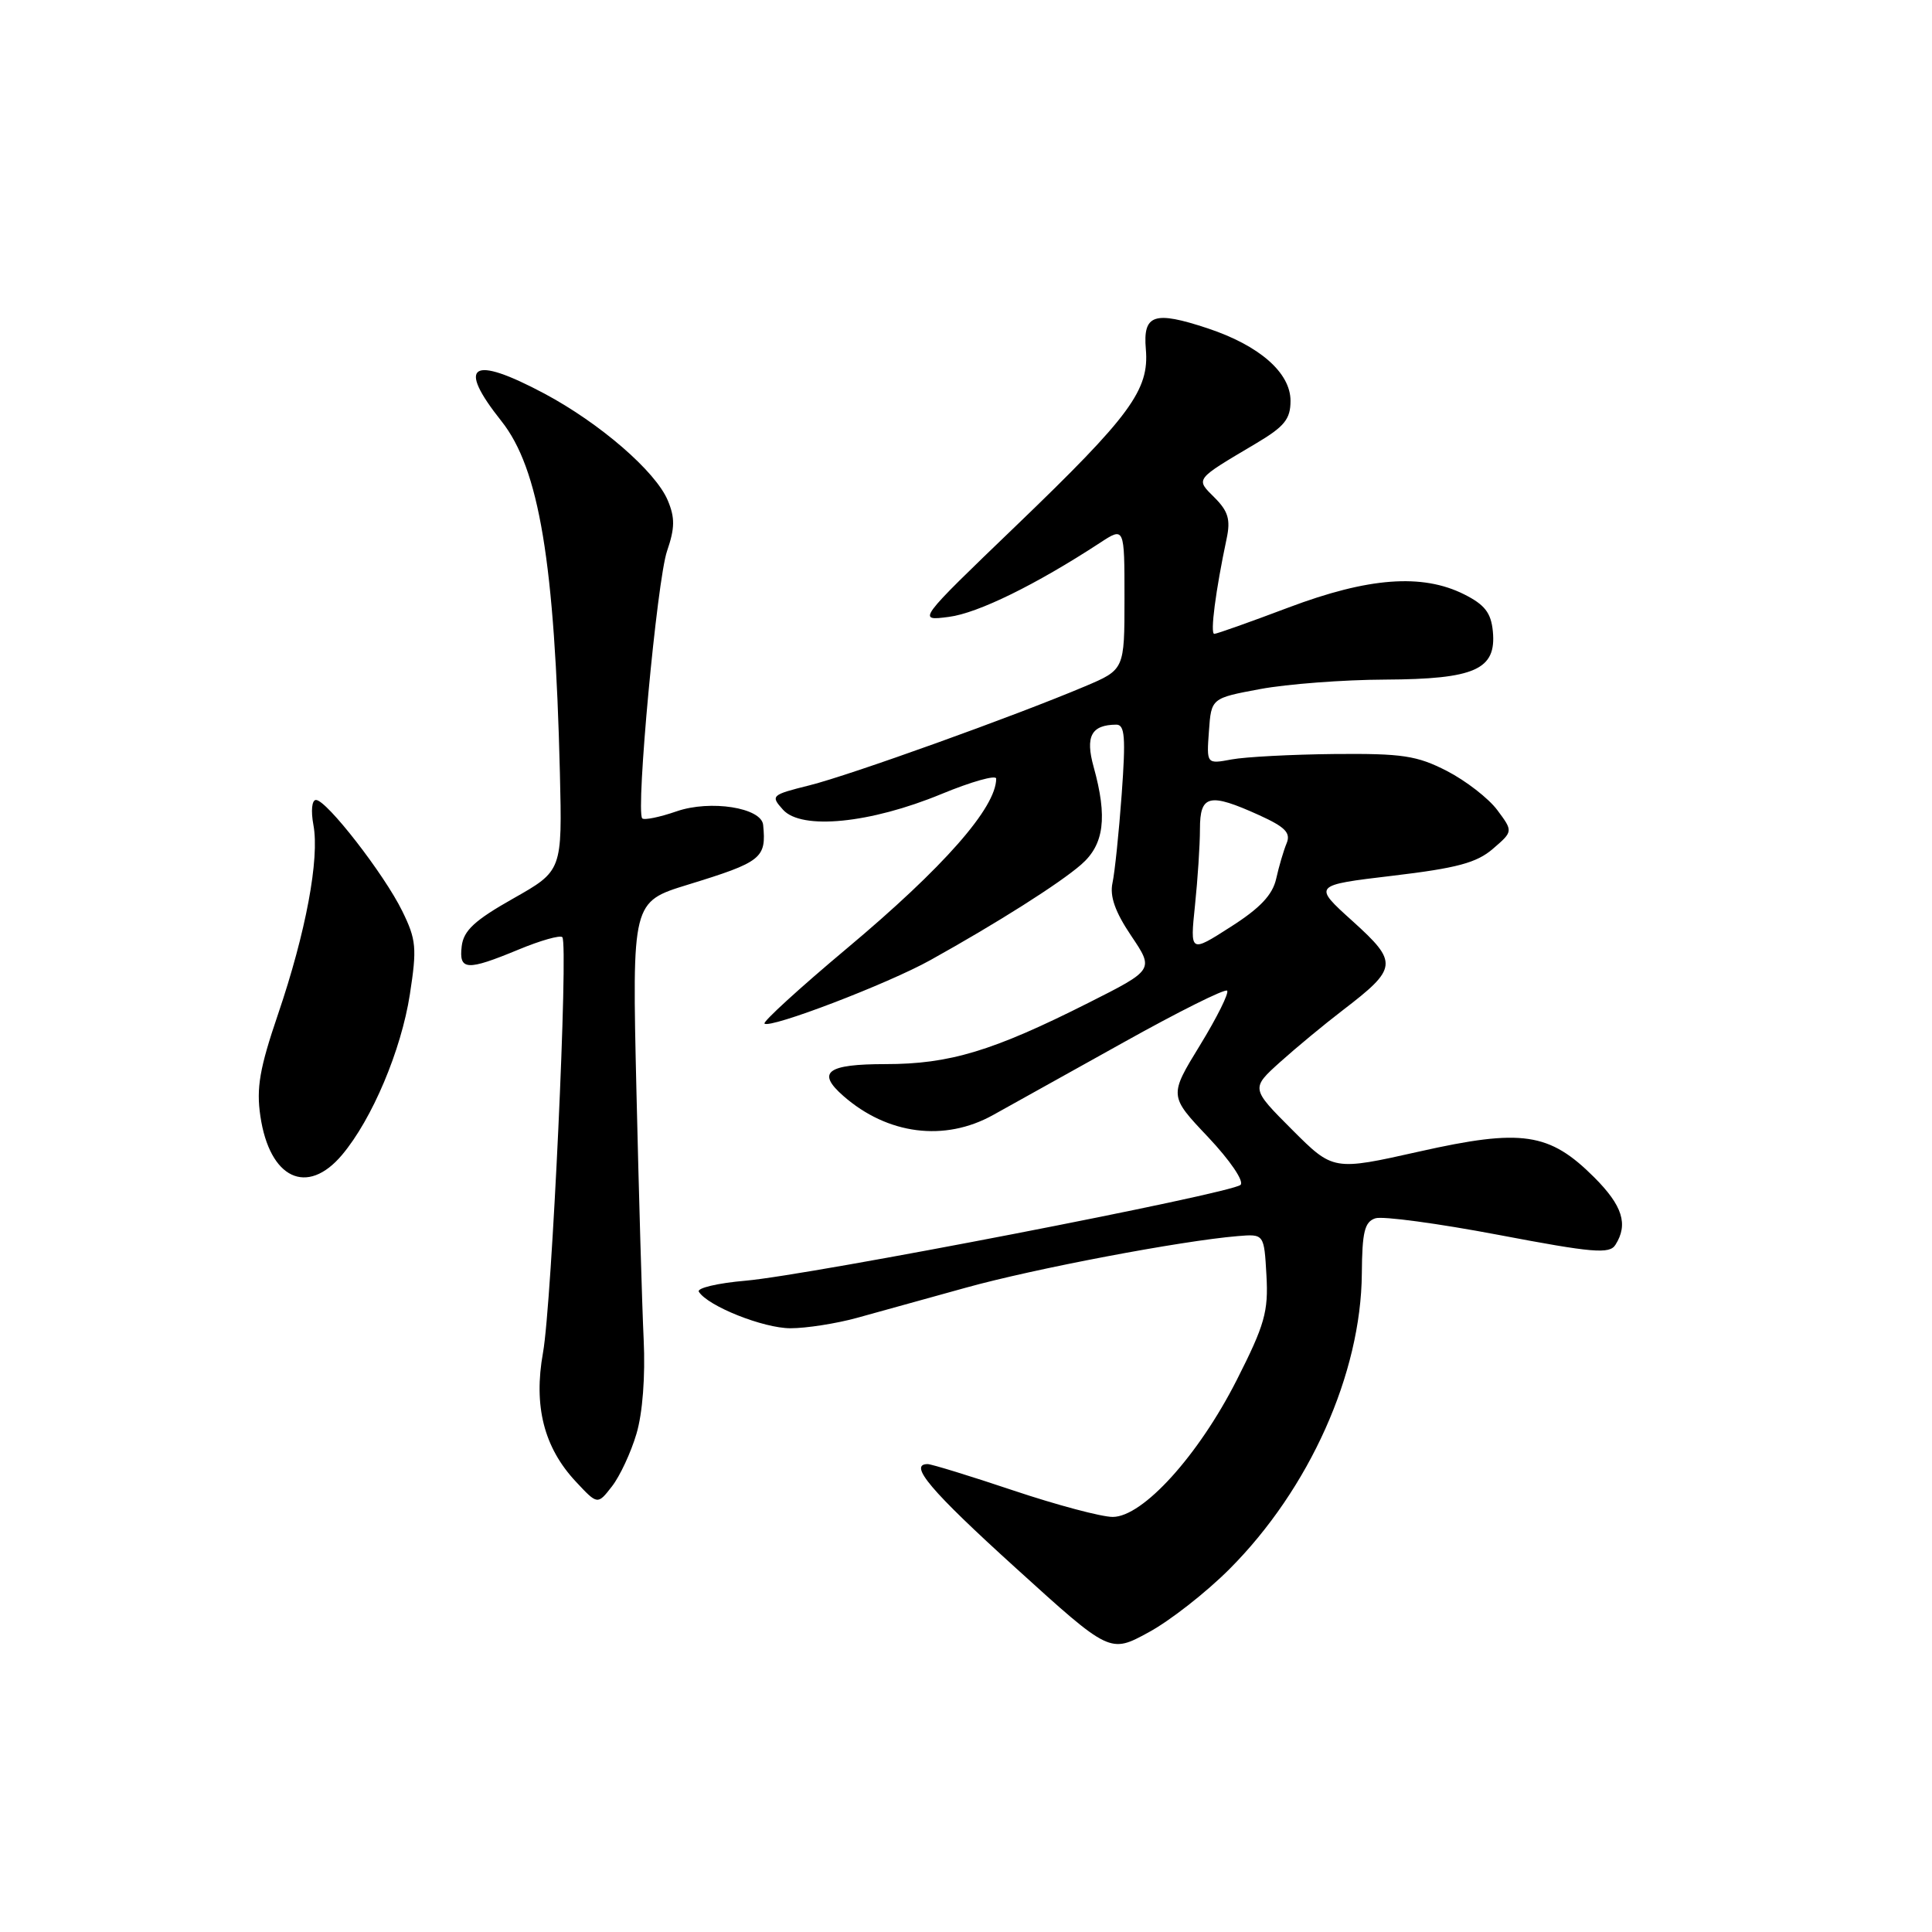 <?xml version="1.0" encoding="UTF-8" standalone="no"?>
<!DOCTYPE svg PUBLIC "-//W3C//DTD SVG 1.1//EN" "http://www.w3.org/Graphics/SVG/1.1/DTD/svg11.dtd" >
<svg xmlns="http://www.w3.org/2000/svg" xmlns:xlink="http://www.w3.org/1999/xlink" version="1.1" viewBox="0 0 256 256">
 <g >
 <path fill="currentColor"
d=" M 162.92 207.90 C 173.52 197.27 180.35 182.00 180.45 168.74 C 180.49 163.22 180.82 161.89 182.25 161.43 C 183.21 161.12 190.55 162.11 198.57 163.63 C 211.09 166.01 213.27 166.19 214.05 164.95 C 215.78 162.23 215.00 159.76 211.23 155.99 C 205.30 150.07 201.67 149.53 188.08 152.58 C 176.66 155.14 176.66 155.14 171.20 149.68 C 165.75 144.22 165.75 144.22 169.62 140.73 C 171.76 138.81 175.48 135.73 177.91 133.87 C 185.22 128.27 185.30 127.55 179.23 122.06 C 173.95 117.30 173.95 117.30 184.54 116.04 C 193.04 115.03 195.67 114.33 197.82 112.47 C 200.50 110.16 200.50 110.16 198.40 107.34 C 197.24 105.78 194.24 103.46 191.73 102.16 C 187.75 100.12 185.83 99.83 176.83 99.91 C 171.15 99.97 165.01 100.29 163.19 100.63 C 159.87 101.25 159.87 101.25 160.19 96.88 C 160.50 92.51 160.50 92.51 167.00 91.30 C 170.57 90.64 178.01 90.07 183.53 90.05 C 195.46 89.99 198.30 88.72 197.81 83.65 C 197.57 81.19 196.73 80.12 194.00 78.75 C 188.44 75.97 181.33 76.51 170.76 80.49 C 165.67 82.41 161.23 83.99 160.90 83.99 C 160.33 84.00 161.07 78.28 162.54 71.35 C 163.07 68.86 162.74 67.74 160.95 65.95 C 158.40 63.40 158.22 63.63 166.41 58.77 C 170.20 56.52 171.00 55.54 171.00 53.11 C 171.00 49.39 166.89 45.79 160.04 43.51 C 152.92 41.15 151.43 41.65 151.83 46.27 C 152.30 51.68 149.79 55.09 134.69 69.61 C 121.50 82.29 121.50 82.29 125.73 81.74 C 129.58 81.25 137.27 77.47 145.75 71.93 C 149.00 69.80 149.00 69.80 149.00 79.27 C 149.00 88.73 149.00 88.73 143.75 90.95 C 134.51 94.86 112.67 102.71 107.26 104.06 C 102.18 105.33 102.08 105.43 103.76 107.30 C 106.21 110.01 115.31 109.11 124.75 105.21 C 128.74 103.56 132.00 102.65 132.00 103.17 C 132.00 107.01 125.05 114.92 112.18 125.70 C 105.95 130.92 101.06 135.39 101.30 135.63 C 102.01 136.34 117.60 130.38 123.28 127.22 C 132.11 122.31 140.37 117.08 143.25 114.57 C 146.31 111.92 146.77 108.30 144.91 101.61 C 143.79 97.57 144.60 96.05 147.90 96.02 C 149.05 96.00 149.18 97.66 148.63 105.25 C 148.26 110.34 147.71 115.62 147.41 117.00 C 147.03 118.76 147.76 120.84 149.89 124.00 C 152.92 128.50 152.92 128.50 144.21 132.89 C 131.53 139.28 125.82 141.00 117.34 141.00 C 109.57 141.00 108.15 142.07 111.75 145.22 C 117.60 150.35 125.16 151.32 131.58 147.75 C 133.80 146.51 141.58 142.18 148.86 138.13 C 156.13 134.07 162.32 130.98 162.60 131.27 C 162.88 131.55 161.27 134.80 159.01 138.49 C 154.90 145.20 154.90 145.20 160.08 150.67 C 163.00 153.77 164.87 156.52 164.38 157.00 C 163.21 158.14 107.33 168.96 98.78 169.70 C 95.08 170.02 92.30 170.68 92.60 171.16 C 93.78 173.06 101.14 176.00 104.74 176.00 C 106.84 176.00 110.80 175.38 113.53 174.63 C 116.26 173.88 122.78 172.07 128.00 170.62 C 137.03 168.11 156.46 164.42 164.00 163.79 C 167.50 163.50 167.50 163.50 167.81 168.99 C 168.08 173.80 167.59 175.53 163.87 182.87 C 158.80 192.86 151.43 201.00 147.44 201.00 C 145.96 201.00 140.05 199.43 134.29 197.50 C 128.54 195.57 123.42 194.00 122.92 194.00 C 120.31 194.00 123.32 197.55 134.62 207.79 C 147.07 219.09 147.07 219.09 152.20 216.29 C 155.03 214.76 159.85 210.98 162.92 207.90 Z  M 84.33 190.00 C 85.15 187.26 85.52 182.37 85.29 177.50 C 85.08 173.10 84.65 158.25 84.33 144.50 C 83.75 119.50 83.75 119.50 91.13 117.23 C 100.95 114.21 101.56 113.73 101.12 109.30 C 100.89 107.02 94.13 105.96 89.67 107.50 C 87.42 108.28 85.36 108.70 85.10 108.44 C 84.22 107.55 87.06 76.85 88.39 73.01 C 89.43 69.97 89.45 68.60 88.48 66.30 C 86.87 62.46 79.49 56.08 72.15 52.16 C 62.46 47.00 60.45 48.27 66.44 55.80 C 71.45 62.11 73.51 74.51 74.19 102.44 C 74.50 115.38 74.50 115.38 68.00 119.06 C 62.90 121.94 61.43 123.30 61.18 125.37 C 60.79 128.61 61.84 128.67 68.72 125.82 C 71.61 124.62 74.22 123.88 74.51 124.18 C 75.34 125.01 73.12 172.76 71.95 179.24 C 70.68 186.30 72.07 191.79 76.28 196.30 C 79.18 199.41 79.18 199.41 81.09 196.95 C 82.14 195.60 83.60 192.47 84.33 190.00 Z  M 45.33 153.02 C 49.31 148.29 53.16 139.17 54.31 131.76 C 55.26 125.61 55.16 124.51 53.30 120.72 C 50.90 115.82 43.27 106.00 41.87 106.00 C 41.32 106.00 41.18 107.43 41.53 109.32 C 42.36 113.76 40.53 123.55 36.84 134.39 C 34.40 141.55 33.95 144.17 34.50 147.89 C 35.72 156.18 40.69 158.54 45.33 153.02 Z  M 158.34 119.98 C 158.70 116.53 159.00 111.97 159.00 109.85 C 159.00 105.30 160.22 105.01 166.86 108.02 C 170.31 109.59 171.06 110.36 170.48 111.75 C 170.08 112.71 169.46 114.82 169.10 116.44 C 168.62 118.58 166.96 120.34 163.06 122.82 C 157.69 126.26 157.69 126.26 158.34 119.98 Z "/>
</g>
</svg>
